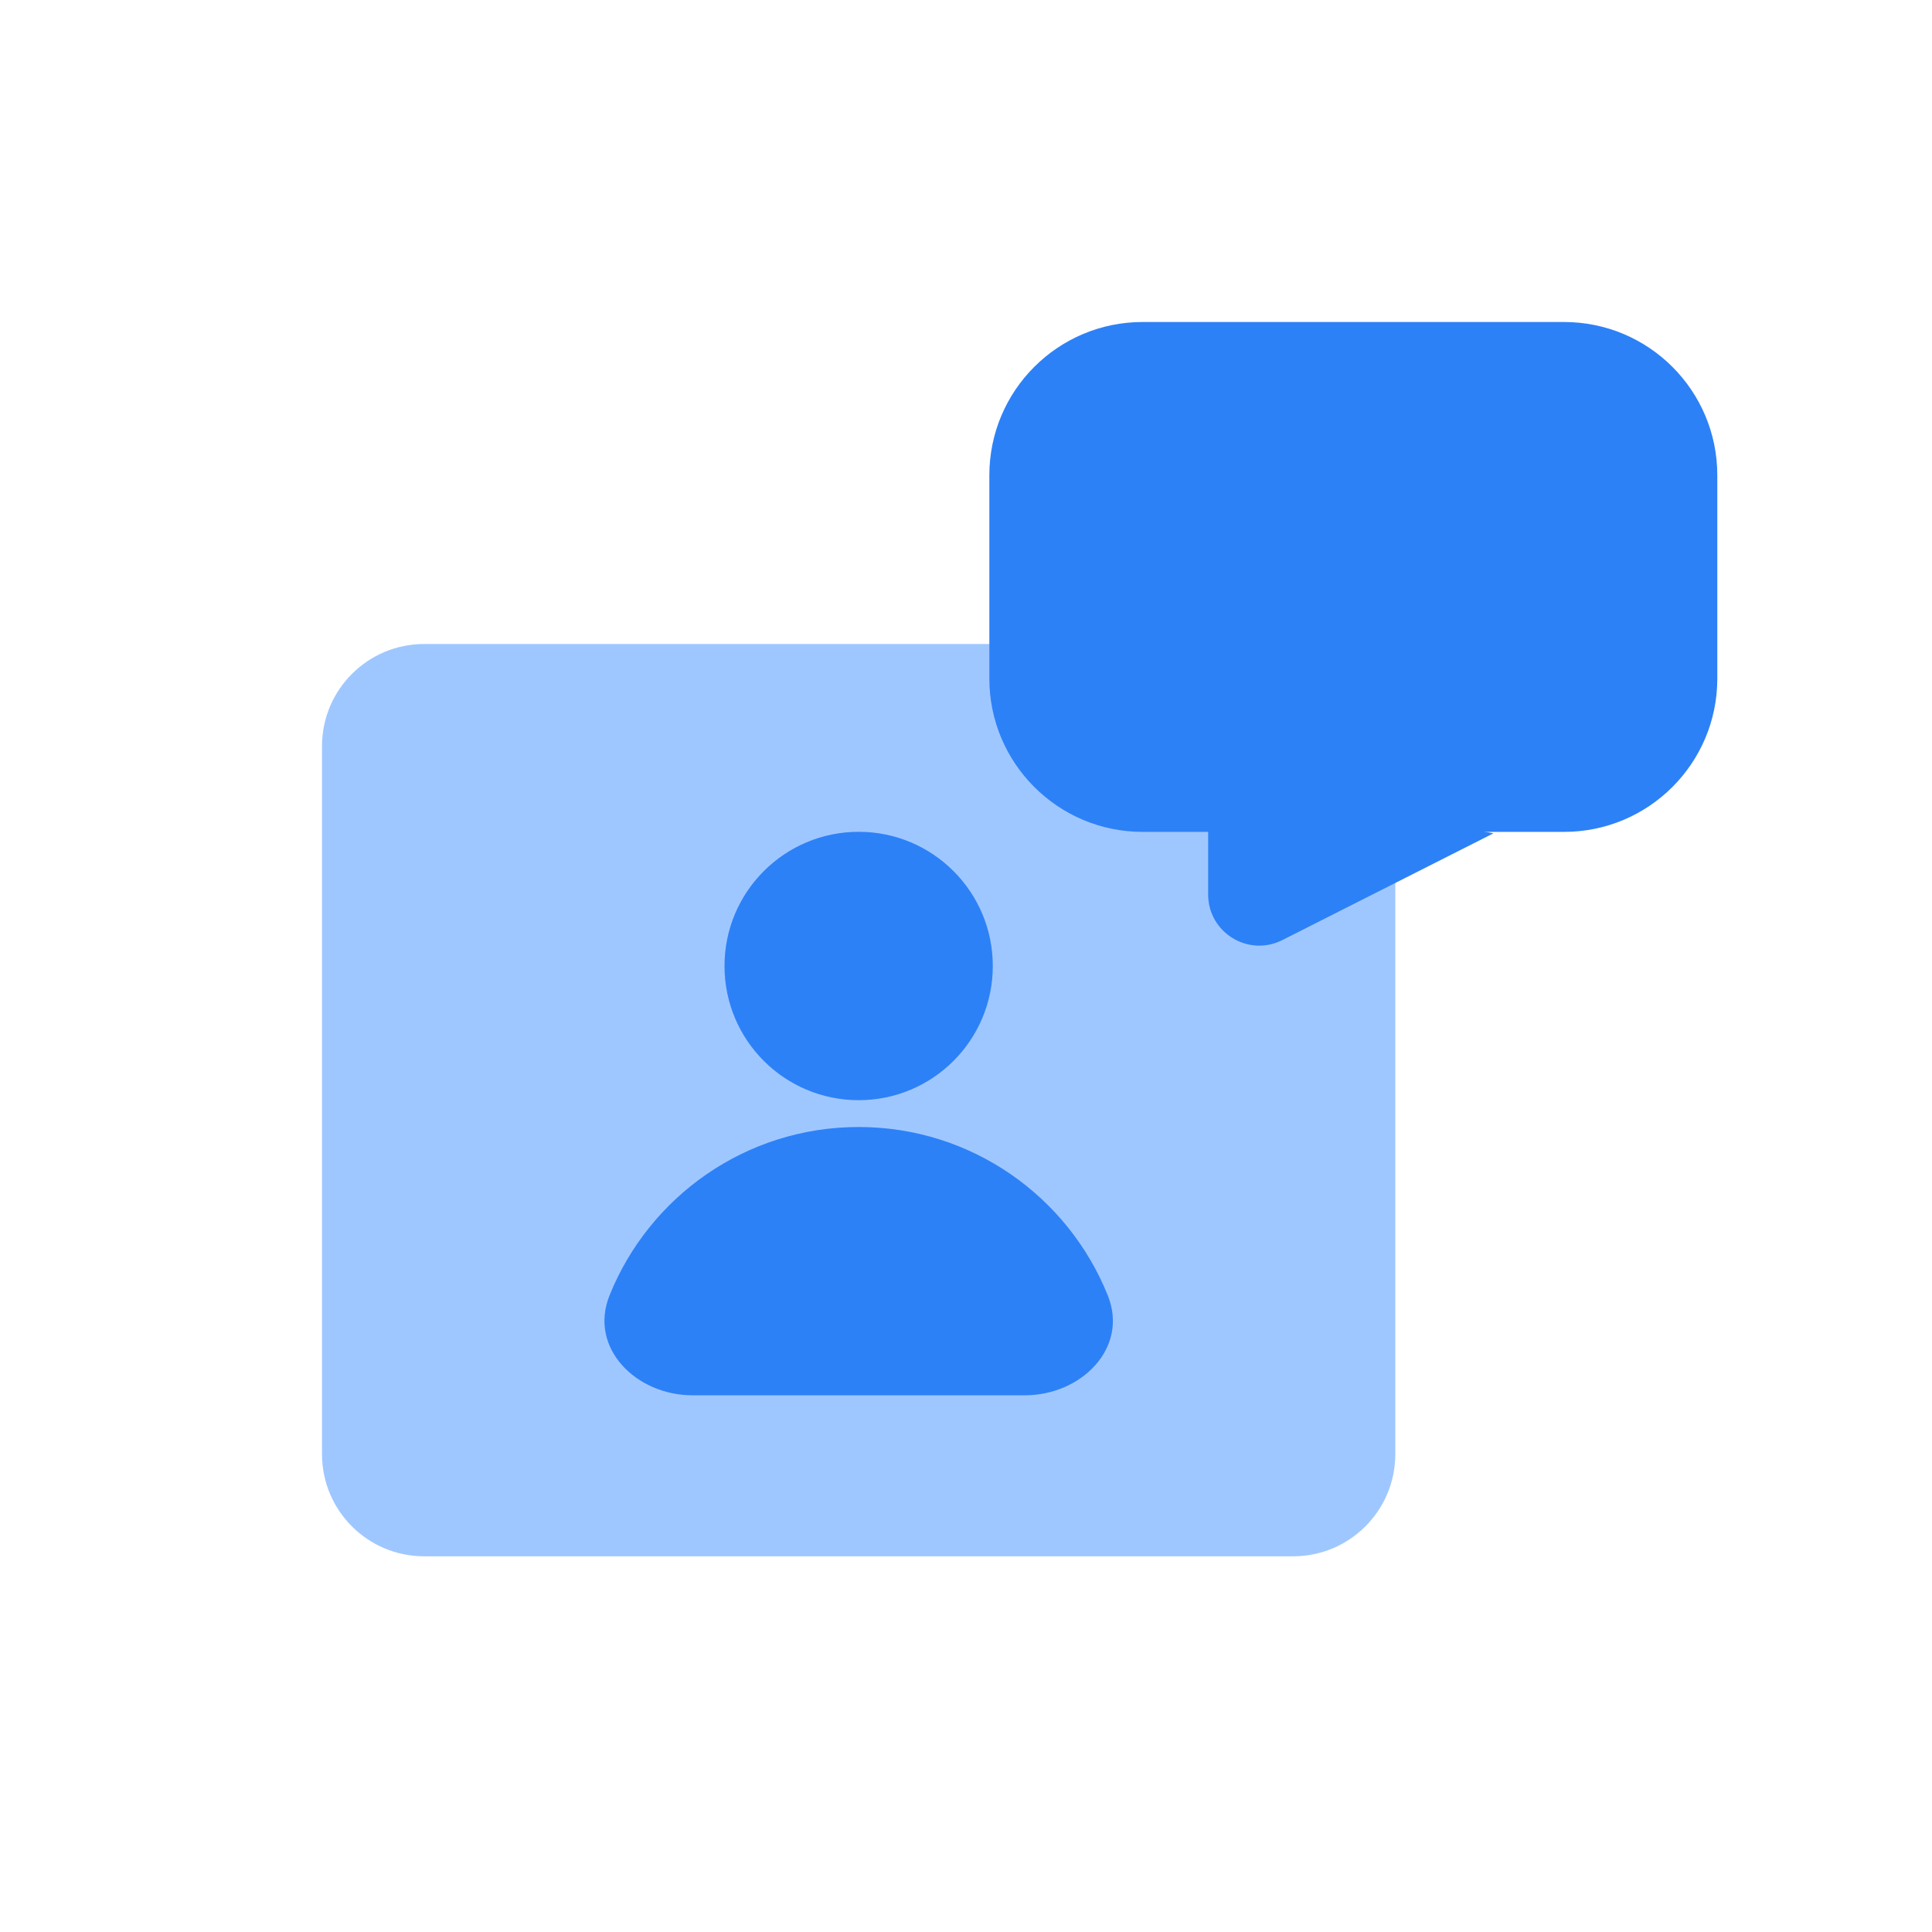 <svg width="24" height="24" viewBox="0 0 24 24" fill="none" xmlns="http://www.w3.org/2000/svg">
<path d="M16.064 8H5.269C4.568 8 4 8.568 4 9.269V18.064C4 18.765 4.568 19.333 5.269 19.333H16.064C16.765 19.333 17.333 18.765 17.333 18.064V9.269C17.333 8.568 16.765 8 16.064 8Z" fill="#9FC7FF"/>
<path d="M10.667 13.667C11.587 13.667 12.333 12.921 12.333 12C12.333 11.079 11.587 10.333 10.667 10.333C9.746 10.333 9 11.079 9 12C9 12.921 9.746 13.667 10.667 13.667Z" fill="#2D81F7"/>
<path d="M10.667 14C9.264 14 8.063 14.867 7.571 16.094C7.311 16.745 7.902 17.333 8.603 17.333H12.731C13.432 17.333 14.023 16.745 13.762 16.094C13.27 14.867 12.07 14 10.667 14Z" fill="#2D81F7"/>
<path d="M14.194 4H19.429C20.481 4 21.333 4.852 21.333 5.904V8.43C21.333 9.481 20.481 10.334 19.429 10.334H14.194C13.143 10.334 12.29 9.481 12.29 8.43V5.904C12.29 4.852 13.143 4 14.194 4Z" fill="#2D81F7"/>
<path d="M15.93 11.678L18.552 10.352L15.008 9.68V11.112C15.008 11.585 15.508 11.892 15.93 11.678Z" fill="#2D81F7"/>
</svg>
